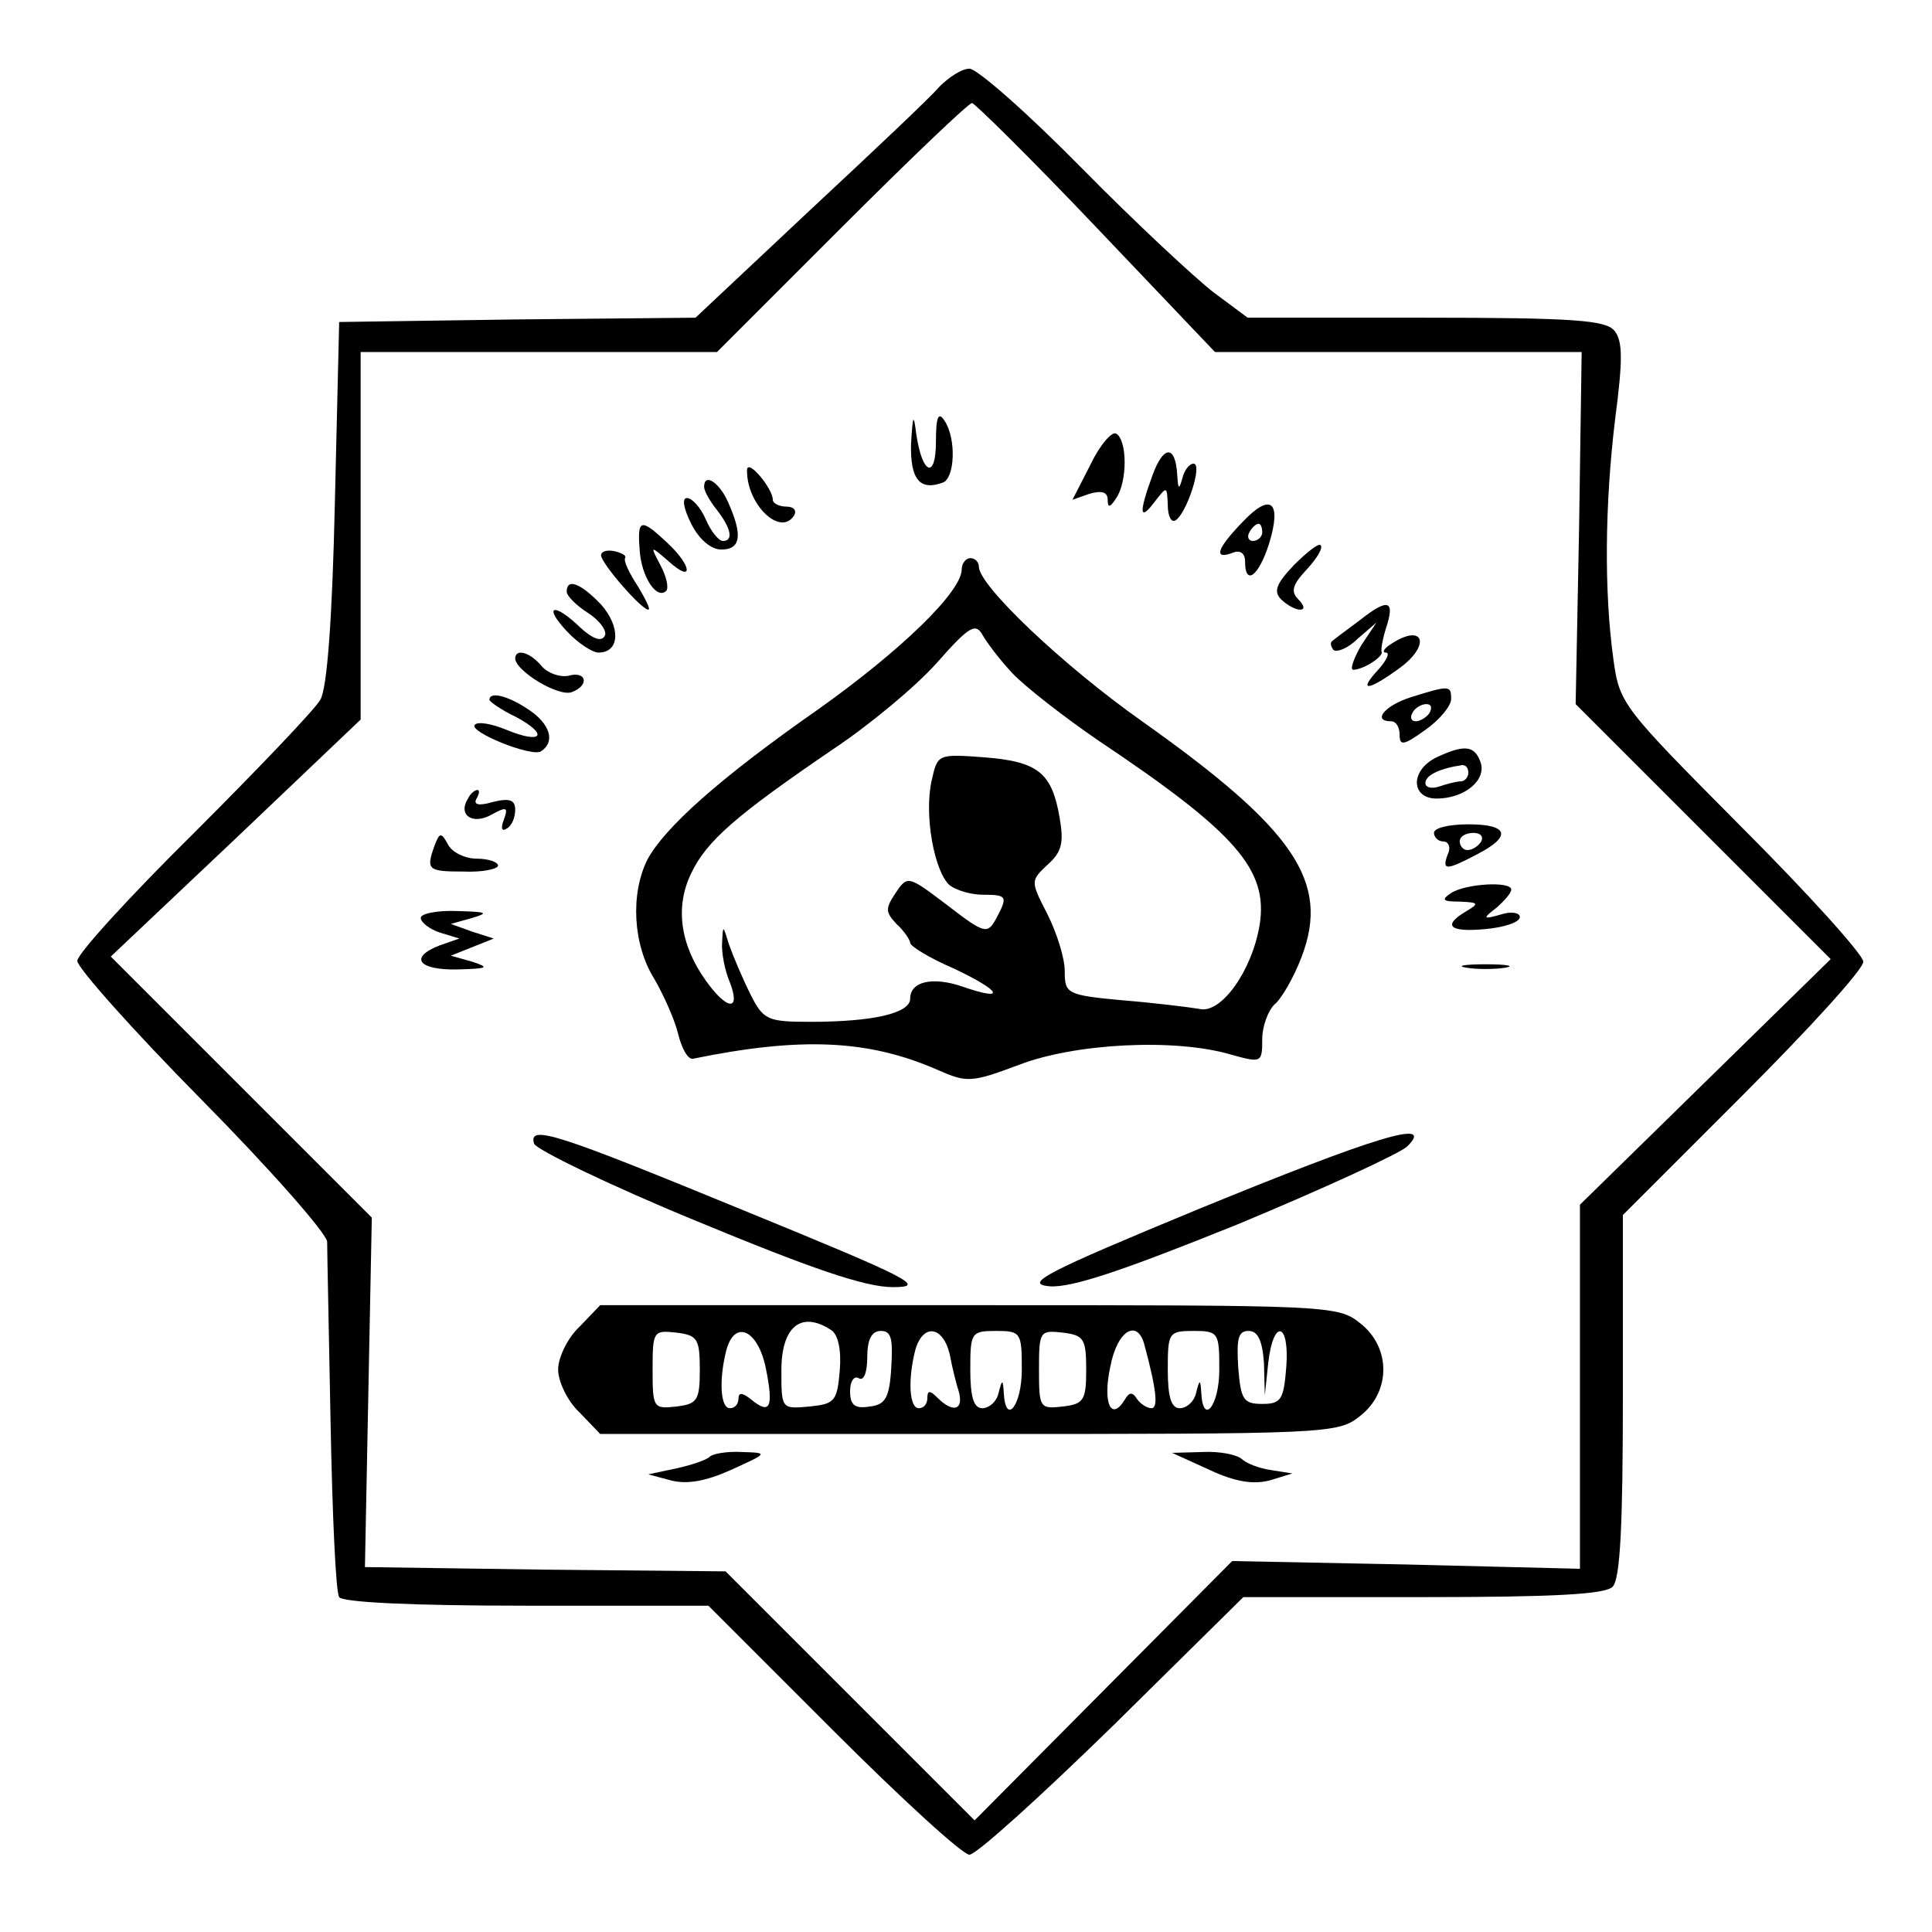 <?xml version="1.0" standalone="no"?>
<!DOCTYPE svg PUBLIC "-//W3C//DTD SVG 20010904//EN"
 "http://www.w3.org/TR/2001/REC-SVG-20010904/DTD/svg10.dtd">
<svg version="1.0" xmlns="http://www.w3.org/2000/svg"
 width="225pt" height="225pt" viewBox="0 0 225 225"
 preserveAspectRatio="xMidYMid meet">

<g transform="translate(0,225) scale(0.1,-0.1)"
fill="#000000" stroke="none">
<path d="M1094 2149 c-10 -12 -79 -77 -152 -145 l-132 -124 -208 -2 -207 -3
-5 -210 c-3 -135 -9 -217 -17 -230 -6 -11 -73 -81 -147 -155 -75 -74 -136
-141 -136 -149 0 -8 65 -81 145 -162 80 -81 145 -155 146 -165 0 -11 2 -105 4
-211 2 -106 6 -197 10 -203 4 -6 83 -10 218 -10 l212 0 145 -145 c80 -80 151
-145 159 -145 8 0 83 68 167 150 l152 150 209 0 c149 0 212 3 221 12 9 9 12
72 12 223 l0 210 140 140 c77 77 140 146 140 155 0 8 -64 79 -142 157 -138
139 -142 143 -149 195 -11 79 -10 181 2 280 9 69 9 91 -1 103 -10 12 -47 15
-220 15 l-207 0 -39 29 c-21 16 -91 81 -154 145 -63 64 -122 116 -131 116 -9
0 -24 -10 -35 -21z m183 -164 l138 -145 214 0 213 0 -3 -205 -4 -205 148 -148
149 -149 -146 -143 -146 -143 0 -212 0 -212 -202 5 -203 4 -150 -151 -150
-151 -145 145 -145 145 -210 2 -210 3 4 204 4 203 -152 152 -152 152 146 138
145 138 0 214 0 214 208 0 207 0 145 145 c80 80 148 145 152 145 3 0 69 -65
145 -145z"/>
<path d="M1061 1733 c-1 -41 10 -55 37 -45 14 5 16 51 2 72 -7 11 -10 5 -10
-24 0 -45 -16 -39 -23 9 -3 24 -4 22 -6 -12z"/>
<path d="M1270 1709 l-21 -41 20 7 c14 4 21 2 21 -7 0 -10 3 -9 10 2 13 19 13
67 0 75 -5 3 -19 -13 -30 -36z"/>
<path d="M1342 1696 c-16 -44 -15 -54 3 -30 14 18 14 18 15 -4 0 -13 4 -21 9
-18 13 8 32 66 21 66 -5 0 -11 -8 -13 -17 -4 -14 -5 -13 -6 4 -2 35 -16 35
-29 -1z"/>
<path d="M870 1703 c-1 -40 39 -79 55 -53 3 6 -1 10 -9 10 -9 0 -16 4 -16 8 0
13 -29 48 -30 35z"/>
<path d="M820 1683 c0 -5 7 -17 15 -27 17 -22 19 -36 7 -36 -5 0 -14 11 -20
25 -6 14 -16 25 -22 25 -6 0 -4 -12 5 -30 9 -18 23 -30 35 -30 23 0 25 17 8
55 -10 23 -28 35 -28 18z"/>
<path d="M1447 1642 c-30 -31 -34 -44 -12 -36 9 4 15 0 15 -10 0 -29 16 -17
28 21 15 49 2 60 -31 25z m23 -12 c0 -5 -5 -10 -11 -10 -5 0 -7 5 -4 10 3 6 8
10 11 10 2 0 4 -4 4 -10z"/>
<path d="M745 1609 c2 -31 20 -58 31 -47 3 4 0 17 -7 30 -12 23 -12 23 10 4
29 -26 27 -5 -2 22 -31 29 -35 28 -32 -9z"/>
<path d="M1507 1592 c-21 -22 -24 -31 -15 -40 7 -7 17 -12 22 -12 6 0 5 5 -2
12 -9 9 -7 17 10 35 12 13 19 25 16 28 -2 3 -16 -8 -31 -23z"/>
<path d="M700 1603 c1 -10 47 -63 55 -63 3 0 -3 12 -12 27 -10 15 -17 30 -15
33 2 3 -4 6 -12 8 -9 2 -16 0 -16 -5z"/>
<path d="M1120 1587 c0 -26 -70 -94 -167 -163 -116 -81 -179 -138 -199 -175
-20 -40 -17 -99 8 -139 11 -19 24 -48 28 -65 4 -16 11 -29 17 -28 127 26 205
22 285 -13 34 -15 39 -15 95 6 65 25 181 31 246 12 36 -10 37 -10 37 18 0 15
7 33 14 40 8 6 23 32 32 56 33 87 -8 148 -186 274 -92 65 -190 158 -190 180 0
5 -4 10 -10 10 -5 0 -10 -6 -10 -13z m59 -121 c14 -15 60 -51 101 -79 160
-107 197 -150 187 -214 -9 -54 -45 -104 -70 -98 -12 2 -52 7 -89 10 -66 6 -68
8 -68 34 0 15 -9 44 -20 66 -20 39 -20 39 0 58 17 15 19 26 14 55 -9 52 -25
65 -87 70 -55 4 -55 4 -62 -27 -9 -40 3 -106 21 -122 8 -6 25 -11 39 -11 28 0
29 -2 15 -28 -10 -18 -13 -18 -57 16 -45 34 -46 35 -60 14 -12 -18 -12 -22 1
-36 9 -8 16 -19 16 -22 0 -4 23 -18 51 -30 55 -26 62 -39 10 -21 -35 12 -61 6
-61 -14 0 -17 -43 -27 -116 -27 -50 0 -55 2 -70 32 -9 18 -20 44 -25 58 -7 23
-7 23 -8 3 -1 -12 3 -33 9 -47 13 -34 -3 -33 -28 2 -30 42 -36 86 -17 125 18
38 53 68 166 145 42 28 96 73 120 100 37 42 45 47 53 33 5 -9 20 -29 35 -45z"/>
<path d="M660 1561 c0 -5 11 -16 25 -25 14 -9 23 -22 19 -27 -4 -7 -15 -2 -28
10 -31 30 -44 26 -16 -4 13 -14 30 -25 37 -25 25 0 26 30 3 56 -24 25 -40 31
-40 15z"/>
<path d="M1584 1528 c-16 -12 -31 -23 -33 -25 -2 -2 -1 -6 2 -10 4 -3 17 2 28
13 l22 19 -18 -27 c-9 -16 -13 -28 -9 -28 12 0 36 16 33 21 -1 2 1 14 5 27 11
33 3 36 -30 10z"/>
<path d="M1620 1500 c-8 -5 -11 -10 -6 -10 5 0 1 -9 -9 -20 -24 -26 -12 -25
25 2 37 27 28 53 -10 28z"/>
<path d="M600 1483 c1 -15 51 -45 66 -39 21 8 17 25 -4 19 -10 -2 -24 3 -31
11 -14 17 -31 21 -31 9z"/>
<path d="M1643 1438 c-31 -10 -45 -28 -23 -28 6 0 10 -7 10 -16 0 -13 5 -12
30 6 17 12 30 28 30 36 0 16 -2 16 -47 2z m22 -18 c-3 -5 -11 -10 -16 -10 -6
0 -7 5 -4 10 3 6 11 10 16 10 6 0 7 -4 4 -10z"/>
<path d="M570 1435 c0 -2 14 -12 31 -20 39 -21 30 -32 -11 -15 -17 7 -33 10
-37 6 -8 -8 66 -38 77 -31 17 11 11 32 -15 49 -24 16 -45 21 -45 11z"/>
<path d="M1673 1368 c-31 -15 -30 -48 0 -48 33 0 59 22 51 43 -7 19 -19 20
-51 5z m37 -18 c0 -5 -4 -10 -9 -10 -5 0 -16 -3 -25 -6 -9 -3 -16 -1 -16 4 0
9 16 17 43 21 4 0 7 -3 7 -9z"/>
<path d="M545 1320 c-12 -19 5 -31 27 -19 18 10 20 9 15 -5 -4 -10 -3 -15 3
-11 6 3 10 13 10 22 0 11 -6 14 -26 9 -17 -5 -23 -3 -19 4 3 5 4 10 1 10 -3 0
-8 -4 -11 -10z"/>
<path d="M1670 1280 c0 -5 5 -10 11 -10 6 0 9 -7 5 -15 -7 -19 -2 -19 34 0 41
21 37 35 -10 35 -22 0 -40 -4 -40 -10z m55 -10 c-3 -5 -10 -10 -16 -10 -5 0
-9 5 -9 10 0 6 7 10 16 10 8 0 12 -4 9 -10z"/>
<path d="M506 1265 c-10 -28 -8 -30 34 -30 22 -1 40 3 40 7 0 4 -11 8 -25 8
-13 0 -28 7 -33 16 -8 15 -10 15 -16 -1z"/>
<path d="M1690 1210 c-12 -8 -10 -10 10 -10 22 -1 23 -2 8 -11 -29 -17 -20
-25 22 -21 22 2 40 8 40 14 0 5 -10 7 -22 3 -21 -6 -22 -5 -5 8 9 8 17 17 17
21 0 10 -53 7 -70 -4z"/>
<path d="M490 1181 c0 -5 10 -13 22 -17 l23 -7 -23 -8 c-36 -14 -25 -29 21
-28 35 1 38 2 17 9 l-25 7 25 10 25 10 -25 8 -25 9 25 7 c20 6 17 7 -17 8 -24
1 -43 -3 -43 -8z"/>
<path d="M1708 1123 c12 -2 32 -2 45 0 12 2 2 4 -23 4 -25 0 -35 -2 -22 -4z"/>
<path d="M622 918 c3 -7 87 -48 189 -90 133 -55 196 -77 229 -77 40 0 20 10
-173 89 -219 90 -252 101 -245 78z"/>
<path d="M1396 842 c-179 -74 -204 -87 -174 -90 26 -2 85 18 219 72 101 42
190 83 198 91 33 33 -38 11 -243 -73z"/>
<path d="M675 705 c-14 -13 -25 -36 -25 -50 0 -14 11 -37 25 -50 l24 -25 429
0 c419 0 430 0 456 21 36 28 36 80 0 108 -26 21 -37 21 -456 21 l-429 0 -24
-25z m293 -4 c8 -5 12 -23 10 -47 -3 -36 -6 -39 -35 -42 -33 -3 -33 -3 -33 42
0 51 23 70 58 47z m-153 -46 c0 -36 -3 -40 -27 -43 -27 -3 -28 -2 -28 43 0 45
1 46 28 43 24 -3 27 -7 27 -43z m77 1 c9 -45 5 -54 -17 -36 -10 8 -15 9 -15 1
0 -6 -4 -11 -10 -11 -11 0 -13 33 -4 68 10 36 37 23 46 -22z m146 2 c-2 -36
-7 -44 -25 -46 -18 -3 -23 2 -23 18 0 12 5 18 10 15 6 -4 10 7 10 24 0 21 5
31 16 31 12 0 14 -9 12 -42z m68 15 c3 -16 8 -36 11 -45 5 -21 -8 -23 -25 -6
-9 9 -12 9 -12 0 0 -7 -4 -12 -10 -12 -11 0 -13 33 -4 68 9 31 32 28 40 -5z
m84 -18 c0 -42 -19 -66 -21 -27 -1 16 -2 16 -6 0 -2 -10 -11 -18 -19 -18 -10
0 -14 13 -14 45 0 43 1 45 30 45 29 0 30 -2 30 -45z m75 0 c0 -36 -3 -40 -27
-43 -27 -3 -28 -2 -28 43 0 45 1 46 28 43 24 -3 27 -7 27 -43z m68 28 c14 -52
16 -73 8 -73 -5 0 -13 5 -17 11 -5 8 -9 8 -14 -1 -16 -26 -26 -4 -17 38 8 43
32 57 40 25z m87 -28 c0 -42 -19 -66 -21 -27 -1 16 -2 16 -6 0 -2 -10 -11 -18
-19 -18 -10 0 -14 13 -14 45 0 43 1 45 30 45 29 0 30 -2 30 -45z m52 8 l1 -38
4 38 c6 52 25 47 21 -5 -3 -38 -6 -43 -28 -43 -22 0 -25 5 -28 43 -2 33 0 42
12 42 11 0 16 -11 18 -37z"/>
<path d="M827 554 c-3 -4 -21 -10 -39 -14 l-33 -7 26 -7 c19 -5 41 -1 70 12
44 20 44 20 13 21 -17 1 -33 -2 -37 -5z"/>
<path d="M1409 538 c30 -14 51 -17 70 -12 l26 8 -25 4 c-14 2 -29 8 -34 13 -6
5 -26 9 -45 8 l-36 -1 44 -20z"/>
</g>
</svg>

